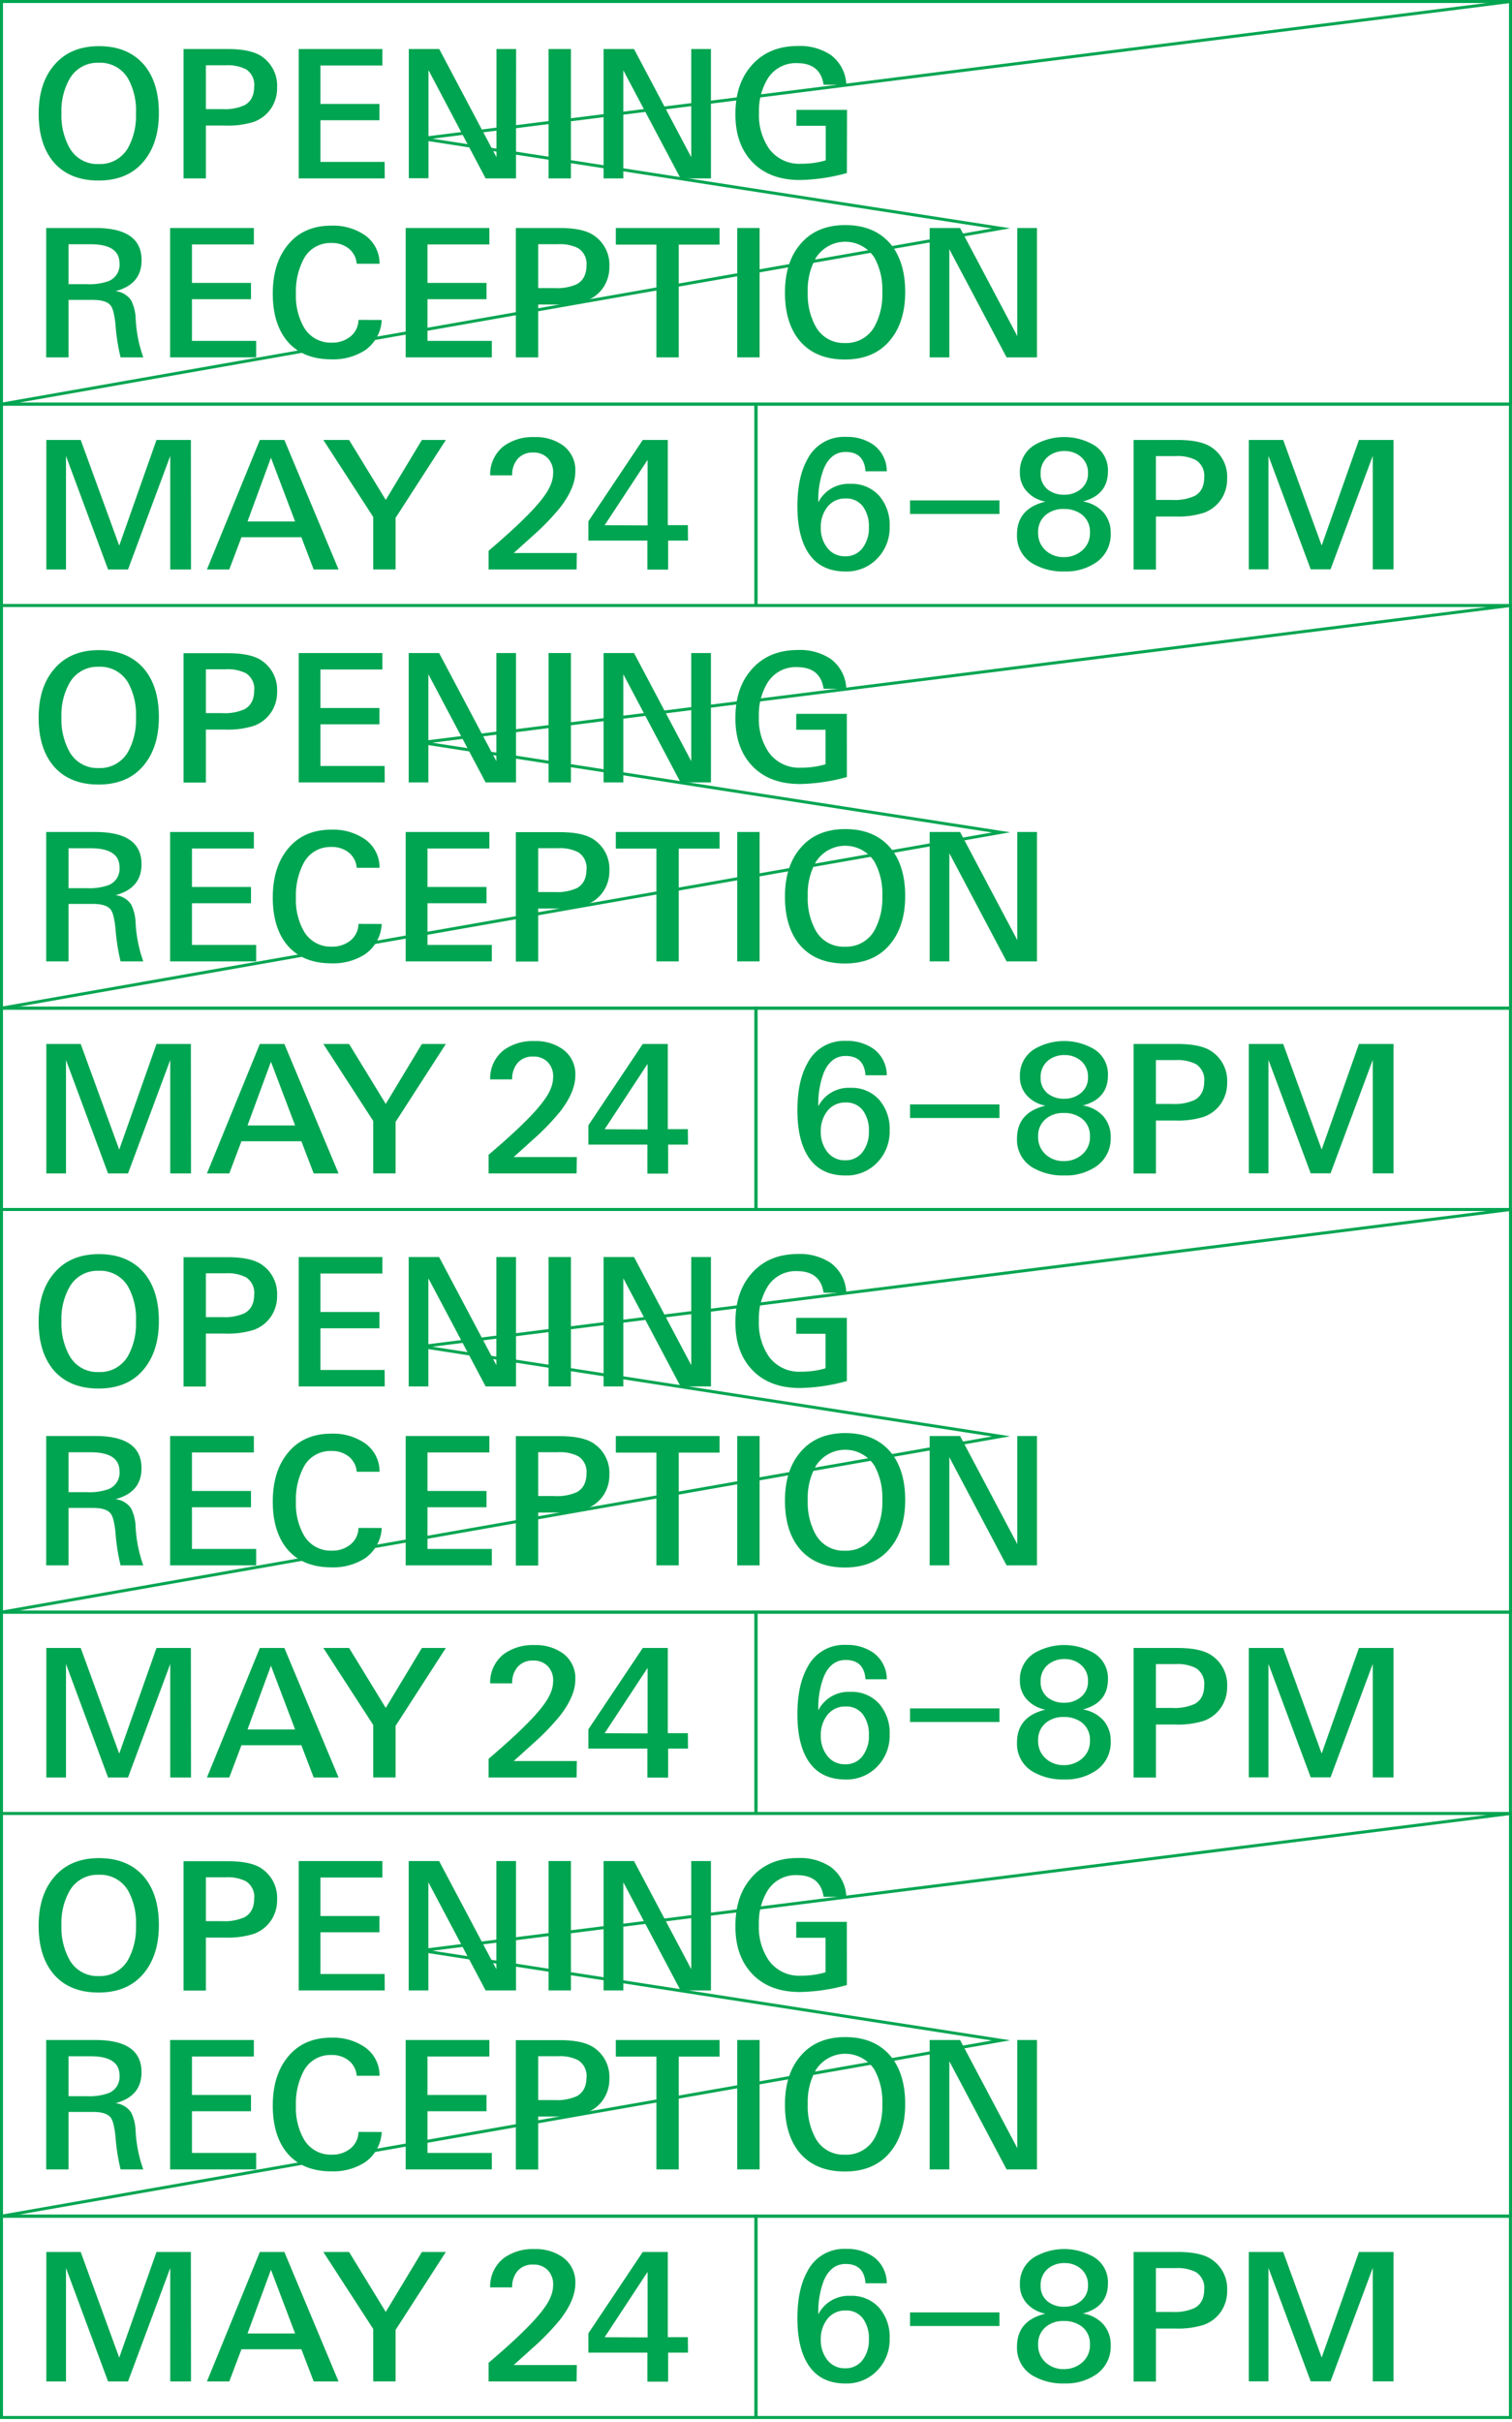 <svg id="Layer_1" data-name="Layer 1" xmlns="http://www.w3.org/2000/svg" viewBox="0 0 405.8 649.53"><defs><style>.cls-1{fill:none;stroke:#00a551;stroke-miterlimit:10;stroke-width:0.8px;}.cls-2{fill:#00a551;}</style></defs><title>Reception_6</title><rect class="cls-1" x="0.4" y="0.4" width="405" height="108"/><rect class="cls-1" x="0.4" y="108.4" width="202.5" height="54"/><rect class="cls-1" x="202.88" y="108.4" width="202.5" height="54"/><path class="cls-2" d="M42.64,30.33q0,8-4,12.86-4.27,5.23-12.19,5.23T14.27,43.34q-3.89-4.75-3.89-12.82t4-12.86q4.32-5.28,12.19-5.28t12.19,5.13Q42.64,22.22,42.64,30.33Zm-6.14,0a17.7,17.7,0,0,0-2.11-9.22,8.63,8.63,0,0,0-7.92-4.27,8.57,8.57,0,0,0-7.82,4.37,17.34,17.34,0,0,0-2.16,9.12,17.85,17.85,0,0,0,2.11,9.21A8.55,8.55,0,0,0,26.46,44a8.66,8.66,0,0,0,7.92-4.37A17.85,17.85,0,0,0,36.49,30.38Z"/><path class="cls-2" d="M74.37,23.51a9.77,9.77,0,0,1-1.63,5.59,9.51,9.51,0,0,1-4.61,3.58,23.19,23.19,0,0,1-7.78,1H55.26V47.85h-6V13.15H61.07q6.1,0,9,1.87A9.48,9.48,0,0,1,74.37,23.51Zm-6.14-.34A4.93,4.93,0,0,0,66,18.57a10.78,10.78,0,0,0-5.38-1.06H55.26V29.27h4.37a13,13,0,0,0,6-1.05Q68.22,26.78,68.22,23.18Z"/><path class="cls-2" d="M103.26,47.85H80.17V13.15h22.46v4.42H86V27.88h15.84v4.37H86V43.43h17.23Z"/><path class="cls-2" d="M138.49,47.85h-8.16L115,18.81v29h-5.28V13.15h8.16l15.36,29v-29h5.28Z"/><path class="cls-2" d="M153.23,47.85h-6V13.15h6Z"/><path class="cls-2" d="M190.81,47.85h-8.16l-15.36-29v29H162V13.15h8.16l15.36,29v-29h5.28Z"/><path class="cls-2" d="M227.29,46.41a50.08,50.08,0,0,1-12.58,1.87q-8.21,0-12.82-4.85t-4.51-13q0-8,4.37-12.91,4.56-5.19,12.43-5.18a14.78,14.78,0,0,1,8.78,2.4,10.39,10.39,0,0,1,4.18,8h-6.1q-.86-5.81-7.15-5.81A8.86,8.86,0,0,0,206,21.16a16.53,16.53,0,0,0-2.3,9.07,15.91,15.91,0,0,0,2.64,9.55A10,10,0,0,0,215,43.92a23.2,23.2,0,0,0,6.62-.91V33.74h-7.87V29.47h13.58Z"/><path class="cls-2" d="M38.46,95.85h-6.1A53.55,53.55,0,0,1,31,87.11q-.39-3.93-1.25-5.09-1.15-1.58-4.8-1.58H18.4V95.85h-6V61.15H25.6Q38,61.15,38,69.79q0,6.48-7,8.3a5.79,5.79,0,0,1,4.22,2.5,12.13,12.13,0,0,1,1.2,5A36,36,0,0,0,38.46,95.85Zm-6.38-25.2q0-5.14-7.78-5.14H18.4V76.22h5a15,15,0,0,0,5.86-.87A4.72,4.72,0,0,0,32.08,70.65Z"/><path class="cls-2" d="M68.75,95.85H45.66V61.15H68.13v4.42H51.52V75.88H67.36v4.37H51.52V91.43H68.75Z"/><path class="cls-2" d="M102.45,85.82A10.5,10.5,0,0,1,97.89,94,15.84,15.84,0,0,1,89,96.38q-7.87,0-12-5-3.79-4.66-3.79-12.62t3.84-12.82q4.22-5.42,11.9-5.42a15.11,15.11,0,0,1,8.74,2.4,9.24,9.24,0,0,1,4.18,7.82H95.73a5.75,5.75,0,0,0-2.26-4.18,7.17,7.17,0,0,0-4.56-1.39,8.07,8.07,0,0,0-7.49,4.46,18.67,18.67,0,0,0-2,9.12,17.13,17.13,0,0,0,2.06,8.88,8.28,8.28,0,0,0,7.58,4.27,7.73,7.73,0,0,0,4.8-1.49,5.86,5.86,0,0,0,2.35-4.61Z"/><path class="cls-2" d="M132,95.85H108.88V61.15h22.46v4.42H114.73V75.88h15.84v4.37H114.73V91.43H132Z"/><path class="cls-2" d="M163.55,71.51a9.77,9.77,0,0,1-1.63,5.59,9.51,9.51,0,0,1-4.61,3.58,23.19,23.19,0,0,1-7.78,1h-5.09V95.85h-6V61.15h11.76q6.1,0,9,1.87A9.48,9.48,0,0,1,163.55,71.51Zm-6.14-.34a4.93,4.93,0,0,0-2.26-4.61,10.78,10.78,0,0,0-5.38-1.06h-5.33V77.27h4.37a13,13,0,0,0,6-1.05Q157.4,74.78,157.4,71.18Z"/><path class="cls-2" d="M193.12,65.61H182.17V95.85h-6V65.61H165.28V61.15h27.84Z"/><path class="cls-2" d="M203.87,95.85h-6V61.15h6Z"/><path class="cls-2" d="M242.94,78.33q0,8-4,12.86-4.27,5.23-12.19,5.23t-12.19-5.09q-3.89-4.75-3.89-12.82t4-12.86q4.32-5.28,12.19-5.28t12.19,5.13Q242.94,70.22,242.94,78.33Zm-6.14,0a17.7,17.7,0,0,0-2.11-9.22,9.33,9.33,0,0,0-15.74.1,17.34,17.34,0,0,0-2.16,9.12,17.85,17.85,0,0,0,2.11,9.21A8.55,8.55,0,0,0,226.76,92a8.66,8.66,0,0,0,7.92-4.37A17.85,17.85,0,0,0,236.8,78.38Z"/><path class="cls-2" d="M278.31,95.85h-8.16l-15.36-29v29h-5.28V61.15h8.16l15.36,29v-29h5.28Z"/><path class="cls-2" d="M51.26,152.73H45.69V122.3L34.36,152.73H29L17.71,122.3v30.43H12.43V118h9.23L32,146.34,42,118h9.23Z"/><path class="cls-2" d="M90.86,152.73H84.19l-3.31-8.64H64.8l-3.26,8.64h-6L69.74,118h6.58ZM79.2,139.86l-6.48-17.09-6.29,17.09Z"/><path class="cls-2" d="M119.66,118,106.17,138.9v13.82h-6V138.66L86.78,118h6.91l9.84,16.08,9.7-16.08Z"/><path class="cls-2" d="M154.75,152.73H131.13v-5q5.85-5,9.07-8.17,6-5.82,7.44-9.18a8.6,8.6,0,0,0,.82-3.51,5.45,5.45,0,0,0-1.46-4,5.18,5.18,0,0,0-3.86-1.49A5.3,5.3,0,0,0,139,123a6.44,6.44,0,0,0-1.54,4.5h-5.9a9.59,9.59,0,0,1,3.6-7.82,13.17,13.17,0,0,1,8.21-2.45,12.54,12.54,0,0,1,7.63,2.16,8.2,8.2,0,0,1,3.41,7.1q0,4.32-4,9.55a65.11,65.11,0,0,1-7.54,7.78q-2.21,2-5,4.51h16.94Z"/><path class="cls-2" d="M184.65,145h-5.33v7.78h-5.57V145H157.91v-5.18L172.51,118h6.72v22.85h5.38Zm-10.85-4.08V123.35l-11.52,17.52Z"/><path class="cls-2" d="M238.77,141.19a11.87,11.87,0,0,1-3.37,8.66,11.36,11.36,0,0,1-8.46,3.43q-7,0-10.24-5.38-2.69-4.46-2.69-12.1,0-7.82,2.69-12.62a11,11,0,0,1,10.37-6,12.24,12.24,0,0,1,7.34,2.11A8.77,8.77,0,0,1,238,126.4h-5.71q-.38-5.18-5.33-5.18-4,0-5.9,4.56a23.69,23.69,0,0,0-1.44,8.93,9.17,9.17,0,0,1,8.61-4.94,9.86,9.86,0,0,1,7.72,3.19A11.87,11.87,0,0,1,238.77,141.19Zm-5.57.19a9,9,0,0,0-1.49-5.38,5.49,5.49,0,0,0-4.7-2.3,6,6,0,0,0-4.92,2.23,8.62,8.62,0,0,0-1.8,5.59A8.48,8.48,0,0,0,222,146.9a5.82,5.82,0,0,0,4.8,2.3,5.62,5.62,0,0,0,4.8-2.35A8.83,8.83,0,0,0,233.2,141.38Z"/><path class="cls-2" d="M268.24,137.86h-24v-3.65h24Z"/><path class="cls-2" d="M298.1,143a9.08,9.08,0,0,1-3.93,7.87,14.34,14.34,0,0,1-8.48,2.4,16,16,0,0,1-8.62-2.16,8.61,8.61,0,0,1-4.12-7.73q0-7,7.63-8.83a9,9,0,0,1-4.85-2.59,7.27,7.27,0,0,1-2-5.23,8.26,8.26,0,0,1,3.79-7.3,15.87,15.87,0,0,1,16-.1,7.88,7.88,0,0,1,3.84,7.06q0,6.34-6.72,8.11a9.39,9.39,0,0,1,5.33,2.74A8.2,8.2,0,0,1,298.1,143Zm-5.57-.19a5.8,5.8,0,0,0-2.11-4.75,7.67,7.67,0,0,0-4.94-1.54,7.17,7.17,0,0,0-4.8,1.58,5.81,5.81,0,0,0-2.06,4.7,6.18,6.18,0,0,0,2,4.82,7,7,0,0,0,4.87,1.8,7.3,7.3,0,0,0,5-1.82A6.06,6.06,0,0,0,292.53,142.82ZM292,126.93a5.5,5.5,0,0,0-1.82-4.34,6.52,6.52,0,0,0-4.46-1.61,6.76,6.76,0,0,0-4.51,1.54,5.64,5.64,0,0,0-1.92,4.46,5.22,5.22,0,0,0,1.92,4.32,6.89,6.89,0,0,0,4.46,1.39,6.75,6.75,0,0,0,4.46-1.56A5.18,5.18,0,0,0,292,126.93Z"/><path class="cls-2" d="M329.35,128.37a9.78,9.78,0,0,1-1.63,5.59,9.52,9.52,0,0,1-4.61,3.58,23.2,23.2,0,0,1-7.78,1h-5.09v14.21h-6V118H316q6.1,0,9,1.87A9.48,9.48,0,0,1,329.35,128.37ZM323.2,128a4.93,4.93,0,0,0-2.26-4.61,10.78,10.78,0,0,0-5.38-1.06h-5.33v11.76h4.37a13,13,0,0,0,6-1.06Q323.2,131.63,323.2,128Z"/><path class="cls-2" d="M374,152.71h-5.57V122.27l-11.33,30.43h-5.33l-11.33-30.43v30.43h-5.28V118h9.23l10.33,28.32,10-28.32H374Z"/><polyline class="cls-1" points="405.4 0.4 113.17 37.16 268.67 61.25 0.4 108.4"/><rect class="cls-1" x="0.4" y="162.4" width="405" height="108"/><rect class="cls-1" x="0.4" y="270.4" width="202.5" height="54"/><rect class="cls-1" x="202.88" y="270.4" width="202.5" height="54"/><path class="cls-2" d="M42.64,192.33q0,8-4,12.86-4.27,5.23-12.19,5.23t-12.19-5.09q-3.89-4.75-3.89-12.82t4-12.86q4.32-5.28,12.19-5.28t12.19,5.13Q42.64,184.22,42.64,192.33Zm-6.14,0a17.7,17.7,0,0,0-2.11-9.22,8.63,8.63,0,0,0-7.92-4.27,8.57,8.57,0,0,0-7.82,4.37,17.34,17.34,0,0,0-2.16,9.12,17.85,17.85,0,0,0,2.11,9.21A8.55,8.55,0,0,0,26.46,206a8.66,8.66,0,0,0,7.92-4.37A17.85,17.85,0,0,0,36.49,192.38Z"/><path class="cls-2" d="M74.37,185.51a9.77,9.77,0,0,1-1.63,5.59,9.51,9.51,0,0,1-4.61,3.58,23.19,23.19,0,0,1-7.78,1H55.26v14.21h-6v-34.7H61.07q6.1,0,9,1.87A9.48,9.48,0,0,1,74.37,185.51Zm-6.14-.34A4.93,4.93,0,0,0,66,180.57a10.78,10.78,0,0,0-5.38-1.06H55.26v11.76h4.37a13,13,0,0,0,6-1.05Q68.22,188.78,68.22,185.18Z"/><path class="cls-2" d="M103.26,209.85H80.17v-34.7h22.46v4.42H86v10.32h15.84v4.37H86v11.18h17.23Z"/><path class="cls-2" d="M138.49,209.85h-8.16l-15.36-29v29h-5.28v-34.7h8.16l15.36,29v-29h5.28Z"/><path class="cls-2" d="M153.23,209.85h-6v-34.7h6Z"/><path class="cls-2" d="M190.81,209.85h-8.16l-15.36-29v29H162v-34.7h8.16l15.36,29v-29h5.28Z"/><path class="cls-2" d="M227.29,208.41a50.08,50.08,0,0,1-12.58,1.87q-8.21,0-12.82-4.85t-4.51-13q0-8,4.37-12.91,4.56-5.19,12.43-5.18a14.78,14.78,0,0,1,8.78,2.4,10.39,10.39,0,0,1,4.18,8h-6.1q-.86-5.81-7.15-5.81a8.86,8.86,0,0,0-7.92,4.22,16.53,16.53,0,0,0-2.3,9.07,15.91,15.91,0,0,0,2.64,9.55,10,10,0,0,0,8.64,4.13,23.2,23.2,0,0,0,6.62-.91v-9.26h-7.87v-4.27h13.58Z"/><path class="cls-2" d="M38.46,257.85h-6.1A53.55,53.55,0,0,1,31,249.11q-.39-3.93-1.25-5.09-1.15-1.58-4.8-1.58H18.4v15.41h-6v-34.7H25.6q12.39,0,12.38,8.64,0,6.48-7,8.3a5.79,5.79,0,0,1,4.22,2.5,12.13,12.13,0,0,1,1.2,5A36,36,0,0,0,38.46,257.85Zm-6.38-25.2q0-5.14-7.78-5.14H18.4v10.71h5a15,15,0,0,0,5.86-.87A4.72,4.72,0,0,0,32.08,232.65Z"/><path class="cls-2" d="M68.75,257.85H45.66v-34.7H68.13v4.42H51.52v10.32H67.36v4.37H51.52v11.18H68.75Z"/><path class="cls-2" d="M102.45,247.82A10.5,10.5,0,0,1,97.89,256,15.84,15.84,0,0,1,89,258.38q-7.87,0-12-5-3.79-4.66-3.79-12.62t3.84-12.82q4.22-5.42,11.9-5.42a15.11,15.11,0,0,1,8.74,2.4,9.24,9.24,0,0,1,4.18,7.82H95.73a5.75,5.75,0,0,0-2.26-4.18,7.17,7.17,0,0,0-4.56-1.39,8.07,8.07,0,0,0-7.49,4.46,18.67,18.67,0,0,0-2,9.12,17.13,17.13,0,0,0,2.06,8.88,8.28,8.28,0,0,0,7.58,4.27,7.73,7.73,0,0,0,4.8-1.49,5.86,5.86,0,0,0,2.35-4.61Z"/><path class="cls-2" d="M132,257.85H108.88v-34.7h22.46v4.42H114.73v10.32h15.84v4.37H114.73v11.18H132Z"/><path class="cls-2" d="M163.55,233.51a9.77,9.77,0,0,1-1.63,5.59,9.51,9.51,0,0,1-4.61,3.58,23.19,23.19,0,0,1-7.78,1h-5.09v14.21h-6v-34.7h11.76q6.1,0,9,1.87A9.48,9.48,0,0,1,163.55,233.51Zm-6.14-.34a4.93,4.93,0,0,0-2.26-4.61,10.78,10.78,0,0,0-5.38-1.06h-5.33v11.76h4.37a13,13,0,0,0,6-1.05Q157.4,236.78,157.4,233.18Z"/><path class="cls-2" d="M193.12,227.61H182.17v30.24h-6V227.61H165.28v-4.46h27.84Z"/><path class="cls-2" d="M203.87,257.85h-6v-34.7h6Z"/><path class="cls-2" d="M242.94,240.33q0,8-4,12.86-4.27,5.23-12.19,5.23t-12.19-5.09q-3.89-4.75-3.89-12.82t4-12.86q4.32-5.28,12.19-5.28t12.19,5.13Q242.94,232.22,242.94,240.33Zm-6.14,0a17.7,17.7,0,0,0-2.11-9.22,9.33,9.33,0,0,0-15.74.1,17.34,17.34,0,0,0-2.16,9.12,17.85,17.85,0,0,0,2.11,9.21,8.55,8.55,0,0,0,7.87,4.37,8.66,8.66,0,0,0,7.92-4.37A17.85,17.85,0,0,0,236.8,240.38Z"/><path class="cls-2" d="M278.31,257.85h-8.16l-15.36-29v29h-5.28v-34.7h8.16l15.36,29v-29h5.28Z"/><path class="cls-2" d="M51.26,314.73H45.69V284.3L34.36,314.73H29L17.71,284.3v30.43H12.43V280h9.23L32,308.34,42,280h9.23Z"/><path class="cls-2" d="M90.86,314.73H84.19l-3.31-8.64H64.8l-3.26,8.64h-6L69.74,280h6.58ZM79.2,301.86l-6.48-17.09-6.29,17.09Z"/><path class="cls-2" d="M119.66,280,106.17,300.9v13.82h-6V300.66L86.78,280h6.91l9.84,16.08,9.7-16.08Z"/><path class="cls-2" d="M154.75,314.73H131.13v-5q5.85-5,9.07-8.17,6-5.82,7.44-9.18a8.6,8.6,0,0,0,.82-3.51,5.45,5.45,0,0,0-1.46-4,5.18,5.18,0,0,0-3.86-1.49A5.3,5.3,0,0,0,139,285a6.44,6.44,0,0,0-1.54,4.5h-5.9a9.59,9.59,0,0,1,3.6-7.82,13.17,13.17,0,0,1,8.21-2.45,12.54,12.54,0,0,1,7.63,2.16,8.2,8.2,0,0,1,3.41,7.1q0,4.32-4,9.55a65.11,65.11,0,0,1-7.54,7.78q-2.21,2-5,4.51h16.94Z"/><path class="cls-2" d="M184.65,307h-5.33v7.78h-5.57V307H157.91v-5.18L172.51,280h6.72v22.85h5.38Zm-10.85-4.08V285.35l-11.52,17.52Z"/><path class="cls-2" d="M238.77,303.19a11.87,11.87,0,0,1-3.37,8.66,11.36,11.36,0,0,1-8.46,3.43q-7,0-10.24-5.38-2.69-4.46-2.69-12.1,0-7.82,2.69-12.62a11,11,0,0,1,10.37-6,12.24,12.24,0,0,1,7.34,2.11A8.77,8.77,0,0,1,238,288.4h-5.71q-.38-5.18-5.33-5.18-4,0-5.9,4.56a23.69,23.69,0,0,0-1.44,8.93,9.17,9.17,0,0,1,8.61-4.94,9.86,9.86,0,0,1,7.72,3.19A11.87,11.87,0,0,1,238.77,303.19Zm-5.57.19a9,9,0,0,0-1.49-5.38,5.49,5.49,0,0,0-4.7-2.3,6,6,0,0,0-4.92,2.23,8.62,8.62,0,0,0-1.8,5.59A8.48,8.48,0,0,0,222,308.9a5.82,5.82,0,0,0,4.8,2.3,5.62,5.62,0,0,0,4.8-2.35A8.83,8.83,0,0,0,233.2,303.38Z"/><path class="cls-2" d="M268.24,299.86h-24v-3.65h24Z"/><path class="cls-2" d="M298.1,305a9.08,9.08,0,0,1-3.93,7.87,14.34,14.34,0,0,1-8.48,2.4,16,16,0,0,1-8.62-2.16,8.61,8.61,0,0,1-4.12-7.73q0-7,7.63-8.83a9,9,0,0,1-4.85-2.59,7.27,7.27,0,0,1-2-5.23,8.26,8.26,0,0,1,3.79-7.3,15.87,15.87,0,0,1,16-.1,7.88,7.88,0,0,1,3.84,7.06q0,6.34-6.72,8.11a9.39,9.39,0,0,1,5.33,2.74A8.2,8.2,0,0,1,298.1,305Zm-5.57-.19a5.8,5.8,0,0,0-2.11-4.75,7.67,7.67,0,0,0-4.94-1.54,7.17,7.17,0,0,0-4.8,1.58,5.81,5.81,0,0,0-2.06,4.7,6.18,6.18,0,0,0,2,4.82,7,7,0,0,0,4.87,1.8,7.3,7.3,0,0,0,5-1.82A6.06,6.06,0,0,0,292.53,304.82ZM292,288.93a5.5,5.5,0,0,0-1.82-4.34,6.52,6.52,0,0,0-4.46-1.61,6.76,6.76,0,0,0-4.51,1.54,5.64,5.64,0,0,0-1.92,4.46,5.22,5.22,0,0,0,1.92,4.32,6.89,6.89,0,0,0,4.46,1.39,6.75,6.75,0,0,0,4.46-1.56A5.18,5.18,0,0,0,292,288.93Z"/><path class="cls-2" d="M329.35,290.37a9.78,9.78,0,0,1-1.63,5.59,9.52,9.52,0,0,1-4.61,3.58,23.2,23.2,0,0,1-7.78,1h-5.09v14.21h-6V280H316q6.1,0,9,1.87A9.48,9.48,0,0,1,329.35,290.37ZM323.2,290a4.93,4.93,0,0,0-2.26-4.61,10.78,10.78,0,0,0-5.38-1.06h-5.33v11.76h4.37a13,13,0,0,0,6-1.06Q323.2,293.63,323.2,290Z"/><path class="cls-2" d="M374,314.71h-5.57V284.27l-11.33,30.43h-5.33l-11.33-30.43v30.43h-5.28V280h9.23l10.33,28.32,10-28.32H374Z"/><polyline class="cls-1" points="405.4 162.4 113.17 199.16 268.67 223.25 0.4 270.4"/><rect class="cls-1" x="0.4" y="324.4" width="405" height="108"/><rect class="cls-1" x="0.4" y="432.4" width="202.5" height="54"/><rect class="cls-1" x="202.88" y="432.4" width="202.5" height="54"/><path class="cls-2" d="M42.64,354.33q0,8-4,12.86-4.27,5.23-12.19,5.23t-12.19-5.09q-3.89-4.75-3.89-12.82t4-12.86q4.32-5.28,12.19-5.28t12.19,5.13Q42.64,346.22,42.64,354.33Zm-6.14,0a17.7,17.7,0,0,0-2.11-9.22,8.63,8.63,0,0,0-7.92-4.27,8.57,8.57,0,0,0-7.82,4.37,17.34,17.34,0,0,0-2.16,9.12,17.85,17.85,0,0,0,2.11,9.21A8.55,8.55,0,0,0,26.46,368a8.66,8.66,0,0,0,7.92-4.37A17.85,17.85,0,0,0,36.49,354.38Z"/><path class="cls-2" d="M74.37,347.51a9.77,9.77,0,0,1-1.63,5.59,9.51,9.51,0,0,1-4.61,3.58,23.19,23.19,0,0,1-7.78,1H55.26v14.21h-6v-34.7H61.07q6.1,0,9,1.87A9.48,9.48,0,0,1,74.37,347.51Zm-6.14-.34A4.93,4.93,0,0,0,66,342.57a10.78,10.78,0,0,0-5.38-1.06H55.26v11.76h4.37a13,13,0,0,0,6-1.05Q68.22,350.78,68.22,347.18Z"/><path class="cls-2" d="M103.26,371.85H80.17v-34.7h22.46v4.42H86v10.32h15.84v4.37H86v11.18h17.23Z"/><path class="cls-2" d="M138.49,371.85h-8.16l-15.36-29v29h-5.28v-34.7h8.16l15.36,29v-29h5.28Z"/><path class="cls-2" d="M153.23,371.85h-6v-34.7h6Z"/><path class="cls-2" d="M190.81,371.85h-8.16l-15.36-29v29H162v-34.7h8.16l15.36,29v-29h5.28Z"/><path class="cls-2" d="M227.29,370.41a50.08,50.08,0,0,1-12.58,1.87q-8.21,0-12.82-4.85t-4.51-13q0-8,4.37-12.91,4.56-5.19,12.43-5.18a14.78,14.78,0,0,1,8.78,2.4,10.39,10.39,0,0,1,4.18,8h-6.1q-.86-5.81-7.15-5.81a8.86,8.86,0,0,0-7.92,4.22,16.53,16.53,0,0,0-2.3,9.07,15.91,15.91,0,0,0,2.64,9.55,10,10,0,0,0,8.64,4.13,23.2,23.2,0,0,0,6.62-.91v-9.26h-7.87v-4.27h13.58Z"/><path class="cls-2" d="M38.46,419.85h-6.1A53.55,53.55,0,0,1,31,411.11q-.39-3.93-1.25-5.09-1.15-1.58-4.8-1.58H18.4v15.41h-6v-34.7H25.6q12.39,0,12.38,8.64,0,6.48-7,8.3a5.79,5.79,0,0,1,4.22,2.5,12.13,12.13,0,0,1,1.2,5A36,36,0,0,0,38.46,419.85Zm-6.38-25.2q0-5.14-7.78-5.14H18.4v10.71h5a15,15,0,0,0,5.86-.87A4.72,4.72,0,0,0,32.08,394.65Z"/><path class="cls-2" d="M68.75,419.85H45.66v-34.7H68.13v4.42H51.52v10.32H67.36v4.37H51.52v11.18H68.75Z"/><path class="cls-2" d="M102.45,409.82A10.5,10.5,0,0,1,97.89,418,15.84,15.84,0,0,1,89,420.38q-7.87,0-12-5-3.79-4.66-3.79-12.62t3.84-12.82q4.22-5.42,11.9-5.42a15.11,15.11,0,0,1,8.74,2.4,9.24,9.24,0,0,1,4.18,7.82H95.73a5.75,5.75,0,0,0-2.26-4.18,7.17,7.17,0,0,0-4.56-1.39,8.07,8.07,0,0,0-7.49,4.46,18.67,18.67,0,0,0-2,9.12,17.13,17.13,0,0,0,2.06,8.88,8.28,8.28,0,0,0,7.58,4.27,7.73,7.73,0,0,0,4.8-1.49,5.86,5.86,0,0,0,2.35-4.61Z"/><path class="cls-2" d="M132,419.85H108.88v-34.7h22.46v4.42H114.73v10.32h15.84v4.37H114.73v11.18H132Z"/><path class="cls-2" d="M163.55,395.51a9.77,9.77,0,0,1-1.63,5.59,9.51,9.51,0,0,1-4.61,3.58,23.19,23.19,0,0,1-7.78,1h-5.09v14.21h-6v-34.7h11.76q6.1,0,9,1.87A9.48,9.48,0,0,1,163.55,395.51Zm-6.14-.34a4.93,4.93,0,0,0-2.26-4.61,10.78,10.78,0,0,0-5.38-1.06h-5.33v11.76h4.37a13,13,0,0,0,6-1.05Q157.4,398.78,157.4,395.18Z"/><path class="cls-2" d="M193.12,389.61H182.17v30.24h-6V389.61H165.28v-4.46h27.84Z"/><path class="cls-2" d="M203.87,419.85h-6v-34.7h6Z"/><path class="cls-2" d="M242.94,402.33q0,8-4,12.86-4.27,5.23-12.19,5.23t-12.19-5.09q-3.89-4.75-3.89-12.82t4-12.86q4.32-5.28,12.19-5.28t12.19,5.13Q242.94,394.22,242.94,402.33Zm-6.14,0a17.7,17.7,0,0,0-2.11-9.22,9.33,9.33,0,0,0-15.74.1,17.34,17.34,0,0,0-2.16,9.12,17.85,17.85,0,0,0,2.11,9.21,8.55,8.55,0,0,0,7.87,4.37,8.66,8.66,0,0,0,7.92-4.37A17.85,17.85,0,0,0,236.8,402.38Z"/><path class="cls-2" d="M278.31,419.85h-8.16l-15.36-29v29h-5.28v-34.7h8.16l15.36,29v-29h5.28Z"/><path class="cls-2" d="M51.26,476.73H45.69V446.3L34.36,476.73H29L17.71,446.3v30.43H12.43V442h9.23L32,470.34,42,442h9.23Z"/><path class="cls-2" d="M90.86,476.73H84.19l-3.31-8.64H64.8l-3.26,8.64h-6L69.74,442h6.58ZM79.2,463.86l-6.48-17.09-6.29,17.09Z"/><path class="cls-2" d="M119.66,442,106.17,462.9v13.82h-6V462.66L86.78,442h6.91l9.84,16.08,9.7-16.08Z"/><path class="cls-2" d="M154.75,476.73H131.13v-5q5.85-5,9.07-8.17,6-5.82,7.44-9.18a8.6,8.6,0,0,0,.82-3.51,5.45,5.45,0,0,0-1.46-4,5.18,5.18,0,0,0-3.86-1.49A5.3,5.3,0,0,0,139,447a6.44,6.44,0,0,0-1.54,4.5h-5.9a9.59,9.59,0,0,1,3.6-7.82,13.17,13.17,0,0,1,8.21-2.45,12.54,12.54,0,0,1,7.63,2.16,8.2,8.2,0,0,1,3.41,7.1q0,4.32-4,9.55a65.11,65.11,0,0,1-7.54,7.78q-2.21,2-5,4.51h16.94Z"/><path class="cls-2" d="M184.65,469h-5.33v7.78h-5.57V469H157.91v-5.18L172.51,442h6.72v22.85h5.38Zm-10.85-4.08V447.35l-11.52,17.52Z"/><path class="cls-2" d="M238.77,465.19a11.87,11.87,0,0,1-3.37,8.66,11.36,11.36,0,0,1-8.46,3.43q-7,0-10.24-5.38-2.69-4.46-2.69-12.1,0-7.82,2.69-12.62a11,11,0,0,1,10.37-6,12.24,12.24,0,0,1,7.34,2.11A8.77,8.77,0,0,1,238,450.4h-5.71q-.38-5.18-5.33-5.18-4,0-5.9,4.56a23.69,23.69,0,0,0-1.44,8.93,9.17,9.17,0,0,1,8.61-4.94,9.86,9.86,0,0,1,7.72,3.19A11.87,11.87,0,0,1,238.77,465.19Zm-5.57.19a9,9,0,0,0-1.49-5.38,5.49,5.49,0,0,0-4.7-2.3,6,6,0,0,0-4.92,2.23,8.62,8.62,0,0,0-1.8,5.59A8.48,8.48,0,0,0,222,470.9a5.82,5.82,0,0,0,4.8,2.3,5.62,5.62,0,0,0,4.8-2.35A8.83,8.83,0,0,0,233.2,465.38Z"/><path class="cls-2" d="M268.24,461.86h-24v-3.65h24Z"/><path class="cls-2" d="M298.1,467a9.08,9.08,0,0,1-3.93,7.87,14.34,14.34,0,0,1-8.48,2.4,16,16,0,0,1-8.62-2.16,8.61,8.61,0,0,1-4.12-7.73q0-7,7.63-8.83a9,9,0,0,1-4.85-2.59,7.27,7.27,0,0,1-2-5.23,8.26,8.26,0,0,1,3.79-7.3,15.87,15.87,0,0,1,16-.1,7.88,7.88,0,0,1,3.84,7.06q0,6.34-6.72,8.11a9.39,9.39,0,0,1,5.33,2.74A8.2,8.2,0,0,1,298.1,467Zm-5.57-.19a5.8,5.8,0,0,0-2.11-4.75,7.67,7.67,0,0,0-4.94-1.54,7.17,7.17,0,0,0-4.8,1.58,5.81,5.81,0,0,0-2.06,4.7,6.18,6.18,0,0,0,2,4.82,7,7,0,0,0,4.87,1.8,7.3,7.3,0,0,0,5-1.82A6.06,6.06,0,0,0,292.53,466.82ZM292,450.93a5.5,5.5,0,0,0-1.82-4.34,6.52,6.52,0,0,0-4.46-1.61,6.76,6.76,0,0,0-4.51,1.54,5.64,5.64,0,0,0-1.92,4.46,5.22,5.22,0,0,0,1.92,4.32,6.89,6.89,0,0,0,4.46,1.39,6.75,6.75,0,0,0,4.46-1.56A5.18,5.18,0,0,0,292,450.93Z"/><path class="cls-2" d="M329.35,452.37a9.78,9.78,0,0,1-1.63,5.59,9.52,9.52,0,0,1-4.61,3.58,23.2,23.2,0,0,1-7.78,1h-5.09v14.21h-6V442H316q6.1,0,9,1.87A9.48,9.48,0,0,1,329.35,452.37ZM323.2,452a4.93,4.93,0,0,0-2.26-4.61,10.78,10.78,0,0,0-5.38-1.06h-5.33v11.76h4.37a13,13,0,0,0,6-1.06Q323.2,455.63,323.2,452Z"/><path class="cls-2" d="M374,476.71h-5.57V446.27l-11.33,30.43h-5.33l-11.33-30.43v30.43h-5.28V442h9.23l10.33,28.32,10-28.32H374Z"/><polyline class="cls-1" points="405.4 324.4 113.17 361.16 268.67 385.25 0.4 432.4"/><rect class="cls-1" x="0.4" y="486.4" width="405" height="108"/><rect class="cls-1" x="0.4" y="594.4" width="202.5" height="54"/><rect class="cls-1" x="202.88" y="594.4" width="202.5" height="54"/><path class="cls-2" d="M42.64,516.33q0,8-4,12.86-4.27,5.23-12.19,5.23t-12.19-5.09q-3.89-4.75-3.89-12.82t4-12.86q4.32-5.28,12.19-5.28t12.19,5.13Q42.64,508.22,42.64,516.33Zm-6.14,0a17.7,17.7,0,0,0-2.11-9.22,8.63,8.63,0,0,0-7.92-4.27,8.57,8.57,0,0,0-7.82,4.37,17.34,17.34,0,0,0-2.16,9.12,17.85,17.85,0,0,0,2.11,9.21A8.55,8.55,0,0,0,26.46,530a8.66,8.66,0,0,0,7.92-4.37A17.85,17.85,0,0,0,36.49,516.38Z"/><path class="cls-2" d="M74.37,509.51a9.77,9.77,0,0,1-1.63,5.59,9.51,9.51,0,0,1-4.61,3.58,23.19,23.19,0,0,1-7.78,1H55.26v14.21h-6v-34.7H61.07q6.1,0,9,1.87A9.48,9.48,0,0,1,74.37,509.51Zm-6.14-.34A4.93,4.93,0,0,0,66,504.57a10.78,10.78,0,0,0-5.38-1.06H55.26v11.76h4.37a13,13,0,0,0,6-1.05Q68.22,512.78,68.22,509.18Z"/><path class="cls-2" d="M103.26,533.85H80.17v-34.7h22.46v4.42H86v10.32h15.84v4.37H86v11.18h17.23Z"/><path class="cls-2" d="M138.49,533.85h-8.16l-15.36-29v29h-5.28v-34.7h8.16l15.36,29v-29h5.28Z"/><path class="cls-2" d="M153.23,533.85h-6v-34.7h6Z"/><path class="cls-2" d="M190.81,533.85h-8.16l-15.36-29v29H162v-34.7h8.16l15.36,29v-29h5.28Z"/><path class="cls-2" d="M227.29,532.41a50.08,50.08,0,0,1-12.58,1.87q-8.21,0-12.82-4.85t-4.51-13q0-8,4.37-12.91,4.56-5.19,12.43-5.18a14.78,14.78,0,0,1,8.78,2.4,10.39,10.39,0,0,1,4.18,8h-6.1q-.86-5.81-7.15-5.81a8.86,8.86,0,0,0-7.92,4.22,16.53,16.53,0,0,0-2.3,9.07,15.91,15.91,0,0,0,2.64,9.55,10,10,0,0,0,8.64,4.13,23.2,23.2,0,0,0,6.62-.91v-9.26h-7.87v-4.27h13.58Z"/><path class="cls-2" d="M38.46,581.85h-6.1A53.55,53.55,0,0,1,31,573.11q-.39-3.93-1.25-5.09-1.15-1.58-4.8-1.58H18.4v15.41h-6v-34.7H25.6q12.39,0,12.38,8.64,0,6.48-7,8.3a5.79,5.79,0,0,1,4.22,2.5,12.13,12.13,0,0,1,1.2,5A36,36,0,0,0,38.46,581.85Zm-6.38-25.2q0-5.14-7.78-5.14H18.4v10.71h5a15,15,0,0,0,5.86-.87A4.72,4.72,0,0,0,32.08,556.65Z"/><path class="cls-2" d="M68.75,581.85H45.66v-34.7H68.13v4.42H51.52v10.32H67.36v4.37H51.52v11.18H68.75Z"/><path class="cls-2" d="M102.45,571.82A10.5,10.5,0,0,1,97.89,580,15.84,15.84,0,0,1,89,582.38q-7.87,0-12-5-3.79-4.66-3.79-12.62t3.84-12.82q4.22-5.42,11.9-5.42a15.11,15.11,0,0,1,8.74,2.4,9.24,9.24,0,0,1,4.18,7.82H95.73a5.75,5.75,0,0,0-2.26-4.18,7.17,7.17,0,0,0-4.56-1.39,8.07,8.07,0,0,0-7.49,4.46,18.67,18.67,0,0,0-2,9.12,17.13,17.13,0,0,0,2.06,8.88,8.28,8.28,0,0,0,7.58,4.27,7.73,7.73,0,0,0,4.8-1.49,5.86,5.86,0,0,0,2.35-4.61Z"/><path class="cls-2" d="M132,581.85H108.88v-34.7h22.46v4.42H114.73v10.32h15.84v4.37H114.73v11.18H132Z"/><path class="cls-2" d="M163.55,557.51a9.77,9.77,0,0,1-1.63,5.59,9.51,9.51,0,0,1-4.61,3.58,23.19,23.19,0,0,1-7.78,1h-5.09v14.21h-6v-34.7h11.76q6.1,0,9,1.87A9.48,9.48,0,0,1,163.55,557.51Zm-6.14-.34a4.93,4.93,0,0,0-2.26-4.61,10.78,10.78,0,0,0-5.38-1.06h-5.33v11.76h4.37a13,13,0,0,0,6-1.05Q157.4,560.78,157.4,557.18Z"/><path class="cls-2" d="M193.12,551.61H182.17v30.24h-6V551.61H165.28v-4.46h27.84Z"/><path class="cls-2" d="M203.87,581.85h-6v-34.7h6Z"/><path class="cls-2" d="M242.94,564.33q0,8-4,12.86-4.27,5.23-12.19,5.23t-12.19-5.09q-3.89-4.75-3.89-12.82t4-12.86q4.32-5.28,12.19-5.28t12.19,5.13Q242.94,556.22,242.94,564.33Zm-6.14,0a17.7,17.7,0,0,0-2.11-9.22,9.33,9.33,0,0,0-15.74.1,17.34,17.34,0,0,0-2.16,9.12,17.85,17.85,0,0,0,2.11,9.21,8.55,8.55,0,0,0,7.87,4.37,8.66,8.66,0,0,0,7.92-4.37A17.85,17.85,0,0,0,236.8,564.38Z"/><path class="cls-2" d="M278.31,581.85h-8.16l-15.36-29v29h-5.28v-34.7h8.16l15.36,29v-29h5.28Z"/><path class="cls-2" d="M51.26,638.73H45.69V608.3L34.36,638.73H29L17.71,608.3v30.43H12.43V604h9.23L32,632.34,42,604h9.23Z"/><path class="cls-2" d="M90.86,638.73H84.19l-3.31-8.64H64.8l-3.26,8.64h-6L69.74,604h6.58ZM79.2,625.86l-6.48-17.09-6.29,17.09Z"/><path class="cls-2" d="M119.66,604,106.17,624.9v13.82h-6V624.66L86.78,604h6.91l9.84,16.08,9.7-16.08Z"/><path class="cls-2" d="M154.75,638.73H131.13v-5q5.85-5,9.07-8.17,6-5.82,7.44-9.18a8.6,8.6,0,0,0,.82-3.51,5.45,5.45,0,0,0-1.46-4,5.18,5.18,0,0,0-3.86-1.49A5.3,5.3,0,0,0,139,609a6.44,6.44,0,0,0-1.54,4.5h-5.9a9.59,9.59,0,0,1,3.6-7.82,13.17,13.17,0,0,1,8.21-2.45,12.54,12.54,0,0,1,7.63,2.16,8.2,8.2,0,0,1,3.41,7.1q0,4.32-4,9.55a65.11,65.11,0,0,1-7.54,7.78q-2.21,2-5,4.51h16.94Z"/><path class="cls-2" d="M184.65,631h-5.33v7.78h-5.57V631H157.91v-5.18L172.51,604h6.72v22.85h5.38Zm-10.85-4.08V609.35l-11.52,17.52Z"/><path class="cls-2" d="M238.77,627.19a11.87,11.87,0,0,1-3.37,8.66,11.36,11.36,0,0,1-8.46,3.43q-7,0-10.24-5.38-2.69-4.46-2.69-12.1,0-7.82,2.69-12.62a11,11,0,0,1,10.37-6,12.24,12.24,0,0,1,7.34,2.11A8.77,8.77,0,0,1,238,612.4h-5.71q-.38-5.18-5.33-5.18-4,0-5.9,4.56a23.69,23.69,0,0,0-1.44,8.93,9.17,9.17,0,0,1,8.61-4.94,9.86,9.86,0,0,1,7.72,3.19A11.87,11.87,0,0,1,238.77,627.19Zm-5.57.19a9,9,0,0,0-1.49-5.38,5.49,5.49,0,0,0-4.7-2.3,6,6,0,0,0-4.92,2.23,8.62,8.62,0,0,0-1.8,5.59A8.48,8.48,0,0,0,222,632.9a5.82,5.82,0,0,0,4.8,2.3,5.62,5.62,0,0,0,4.8-2.35A8.83,8.83,0,0,0,233.2,627.38Z"/><path class="cls-2" d="M268.24,623.86h-24v-3.65h24Z"/><path class="cls-2" d="M298.1,629a9.08,9.08,0,0,1-3.93,7.87,14.34,14.34,0,0,1-8.48,2.4,16,16,0,0,1-8.62-2.16,8.61,8.61,0,0,1-4.12-7.73q0-7,7.63-8.83a9,9,0,0,1-4.85-2.59,7.27,7.27,0,0,1-2-5.23,8.26,8.26,0,0,1,3.79-7.3,15.87,15.87,0,0,1,16-.1,7.88,7.88,0,0,1,3.84,7.06q0,6.34-6.72,8.11a9.39,9.39,0,0,1,5.33,2.74A8.2,8.2,0,0,1,298.1,629Zm-5.57-.19a5.8,5.8,0,0,0-2.11-4.75,7.67,7.67,0,0,0-4.94-1.54,7.17,7.17,0,0,0-4.8,1.58,5.81,5.81,0,0,0-2.06,4.7,6.18,6.18,0,0,0,2,4.82,7,7,0,0,0,4.87,1.8,7.3,7.3,0,0,0,5-1.82A6.06,6.06,0,0,0,292.53,628.82ZM292,612.93a5.5,5.5,0,0,0-1.82-4.34,6.52,6.52,0,0,0-4.46-1.61,6.76,6.76,0,0,0-4.51,1.54,5.64,5.64,0,0,0-1.92,4.46,5.22,5.22,0,0,0,1.92,4.32,6.89,6.89,0,0,0,4.46,1.39,6.75,6.75,0,0,0,4.46-1.56A5.18,5.18,0,0,0,292,612.93Z"/><path class="cls-2" d="M329.35,614.37a9.78,9.78,0,0,1-1.63,5.59,9.52,9.52,0,0,1-4.61,3.58,23.2,23.2,0,0,1-7.78,1h-5.09v14.21h-6V604H316q6.1,0,9,1.87A9.48,9.48,0,0,1,329.35,614.37ZM323.2,614a4.93,4.93,0,0,0-2.26-4.61,10.78,10.78,0,0,0-5.38-1.06h-5.33v11.76h4.37a13,13,0,0,0,6-1.06Q323.2,617.63,323.2,614Z"/><path class="cls-2" d="M374,638.71h-5.57V608.27l-11.33,30.43h-5.33l-11.33-30.43v30.43h-5.28V604h9.23l10.33,28.32,10-28.32H374Z"/><polyline class="cls-1" points="405.4 486.4 113.17 523.16 268.67 547.25 0.4 594.4"/></svg>